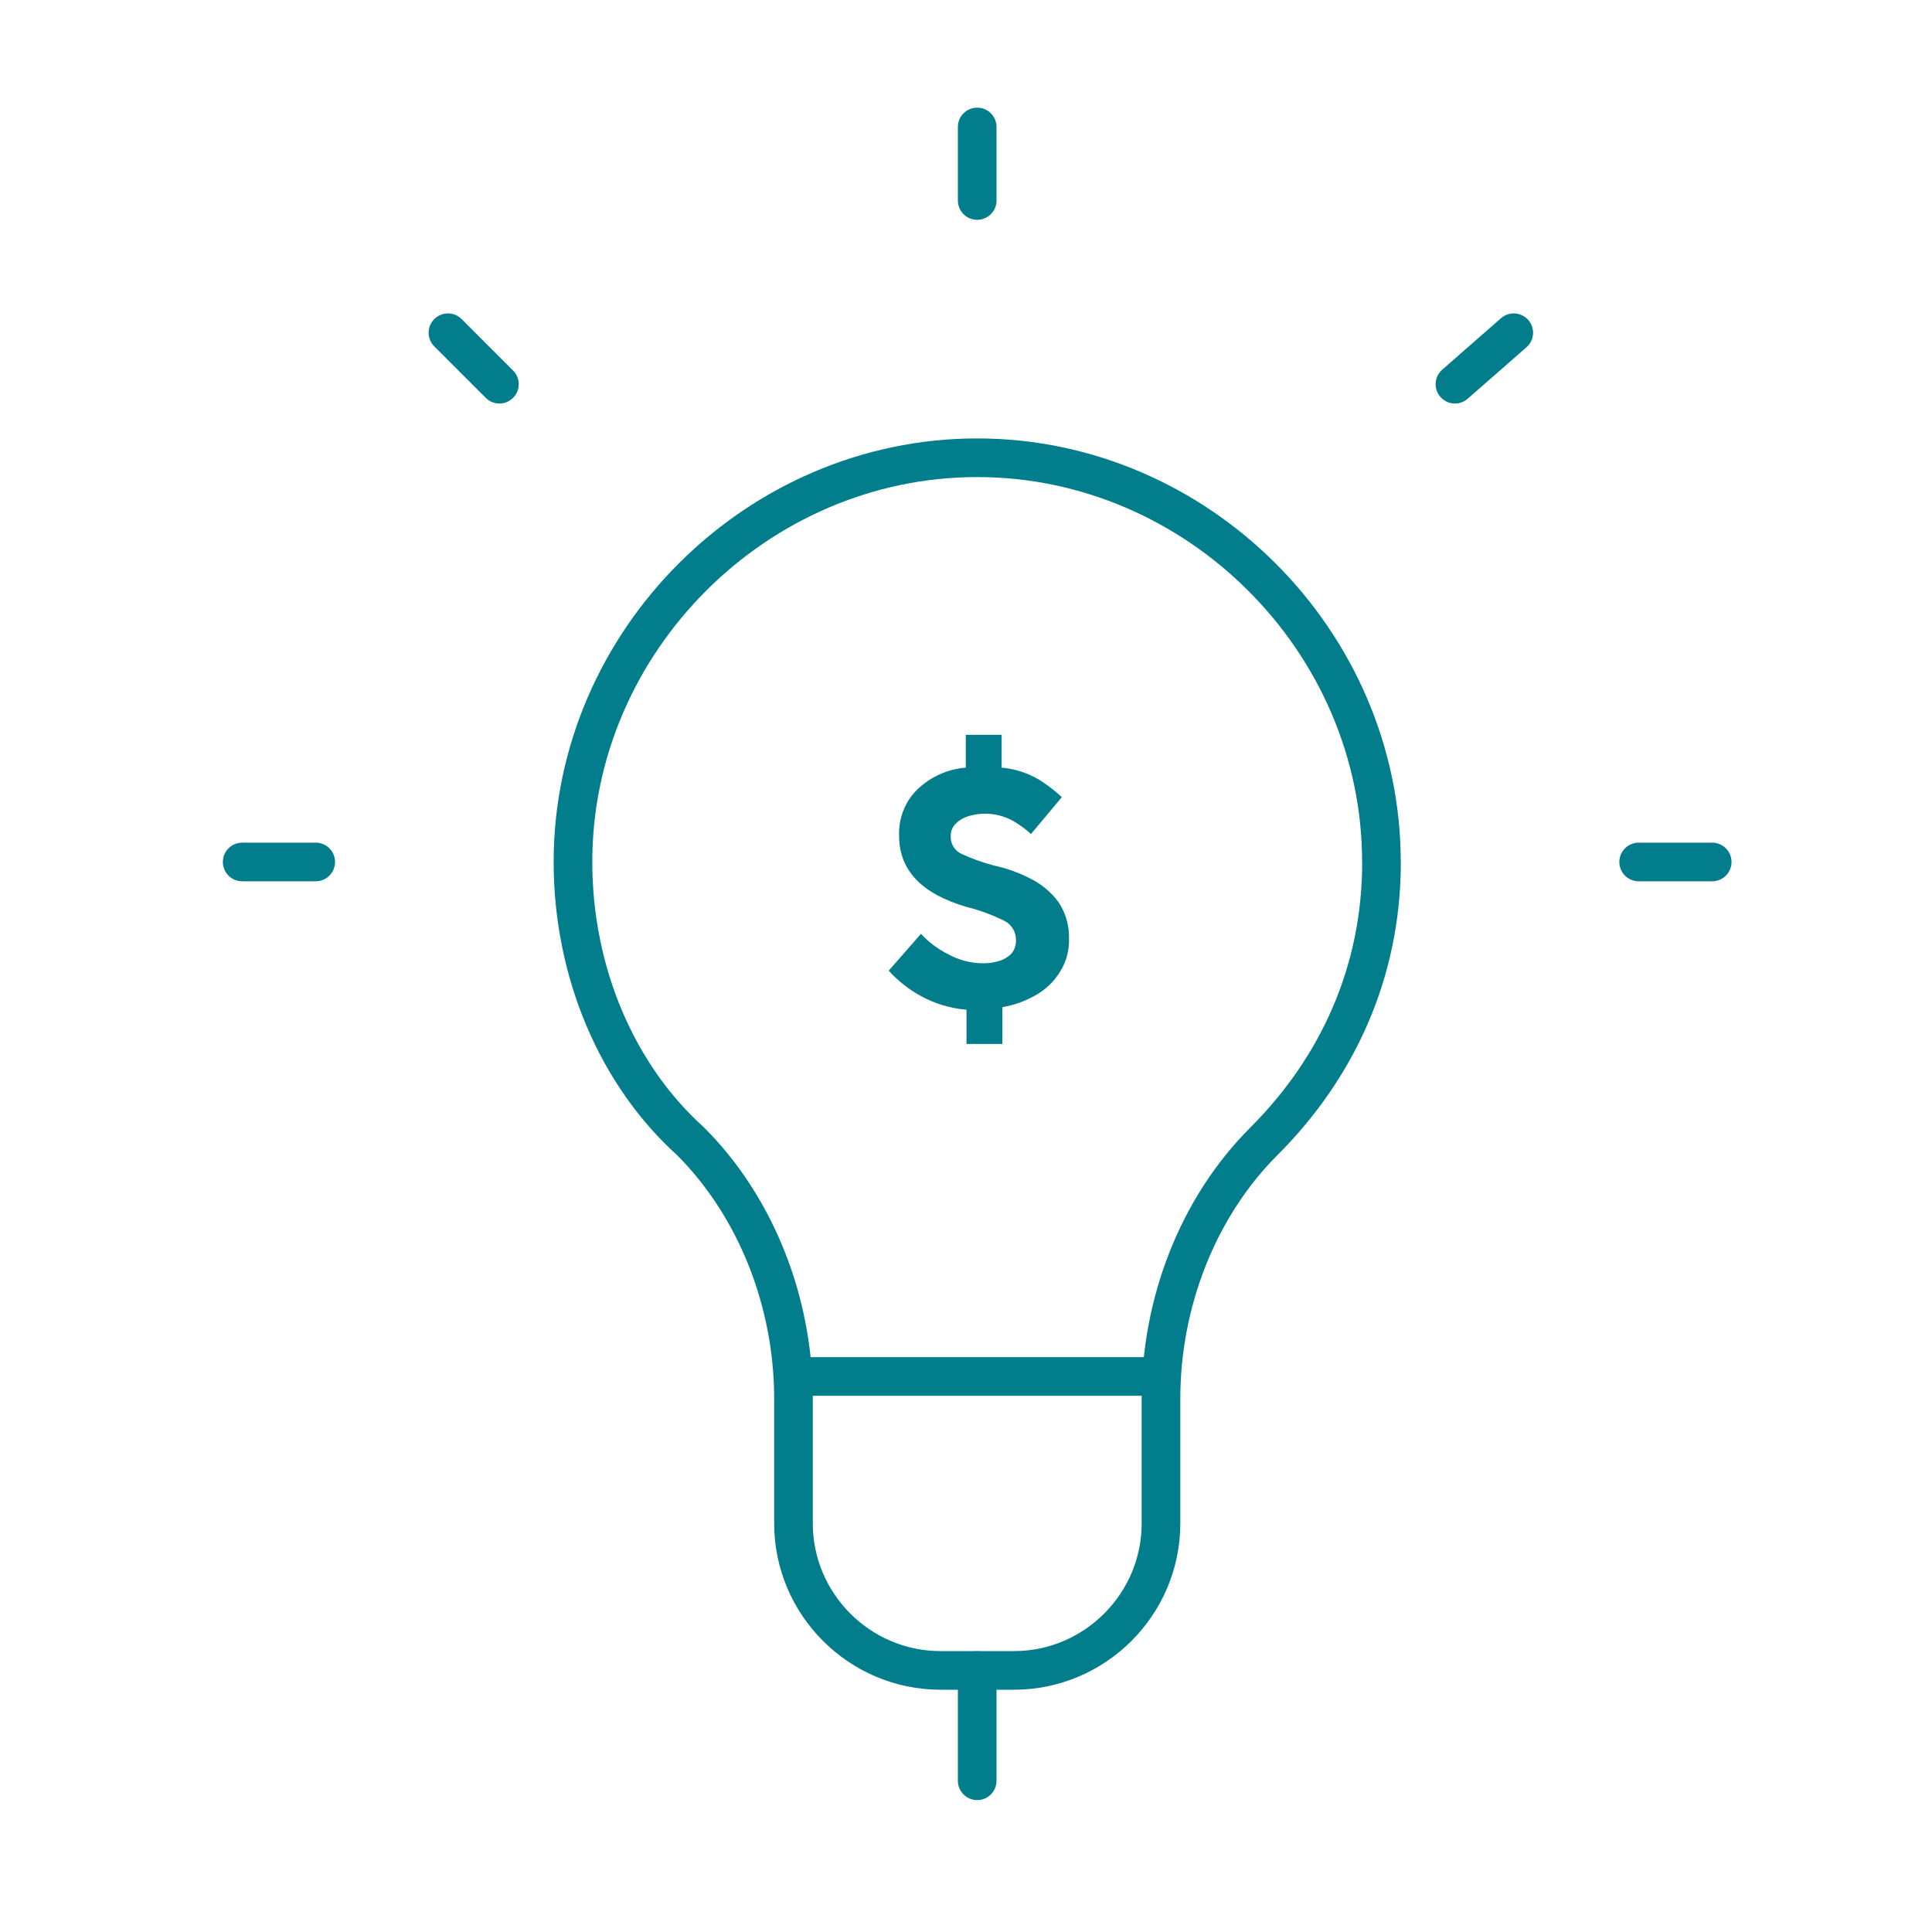 <svg width="150" height="150" viewBox="0 0 150 150" fill="none" xmlns="http://www.w3.org/2000/svg">
<path d="M107.253 66.923C107.253 49.801 92.99 35.539 75.869 35.539C58.747 35.539 44.485 49.801 44.485 66.923C44.485 75.483 47.912 83.475 53.614 88.609C58.747 93.742 61.606 101.165 61.606 108.581V118.279C61.606 124.557 66.74 129.69 73.018 129.69H78.728C85.006 129.69 90.139 124.557 90.139 118.279V108.581C90.139 101.165 92.99 93.742 98.131 88.609C103.841 82.899 107.261 75.483 107.261 66.923H107.253Z" class="stroke-primary" stroke="#017D8C" stroke-width="3" stroke-linecap="round" stroke-linejoin="round"/>
<path d="M75.869 129.698V138.259" class="stroke-primary" stroke="#017D8C" stroke-width="3" stroke-linecap="round" stroke-linejoin="round"/>
<path d="M61.598 106.867H90.131" class="stroke-primary" stroke="#017D8C" stroke-width="3" stroke-linecap="round" stroke-linejoin="round"/>
<path d="M127.225 66.923H132.935" class="stroke-primary" stroke="#017D8C" stroke-width="3" stroke-linecap="round" stroke-linejoin="round"/>
<path d="M75.869 15.567V9.857" class="stroke-primary" stroke="#017D8C" stroke-width="3" stroke-linecap="round" stroke-linejoin="round"/>
<path d="M38.775 29.829L34.779 25.833" class="stroke-primary" stroke="#017D8C" stroke-width="3" stroke-linecap="round" stroke-linejoin="round"/>
<path d="M24.513 66.923H18.803" class="stroke-primary" stroke="#017D8C" stroke-width="3" stroke-linecap="round" stroke-linejoin="round"/>
<path d="M112.962 29.829L117.527 25.833" class="stroke-primary" stroke="#017D8C" stroke-width="3" stroke-linecap="round" stroke-linejoin="round"/>
<path d="M69 75.362L71.505 72.501C72.103 73.15 72.81 73.683 73.592 74.074C74.446 74.549 75.403 74.795 76.374 74.79C76.77 74.789 77.163 74.731 77.543 74.618C77.91 74.514 78.245 74.318 78.517 74.046C78.645 73.898 78.742 73.726 78.804 73.539C78.867 73.353 78.892 73.156 78.879 72.959C78.878 72.665 78.8 72.377 78.653 72.126C78.506 71.874 78.296 71.668 78.044 71.528C77.086 71.042 76.078 70.668 75.039 70.413C71.532 69.383 69.807 67.552 69.807 64.892C69.78 64.228 69.889 63.567 70.129 62.951C70.369 62.334 70.734 61.777 71.198 61.316C72.232 60.316 73.568 59.71 74.983 59.6V57.054H77.766V59.6C78.796 59.688 79.794 60.01 80.688 60.544C81.311 60.935 81.898 61.386 82.441 61.889L80.048 64.749C79.61 64.358 79.134 64.013 78.629 63.719C77.593 63.159 76.389 63.026 75.261 63.347C74.878 63.45 74.525 63.646 74.232 63.919C74.095 64.045 73.987 64.199 73.915 64.372C73.843 64.545 73.808 64.732 73.814 64.92C73.802 65.209 73.876 65.495 74.025 65.74C74.174 65.985 74.391 66.178 74.649 66.293C75.475 66.676 76.331 66.982 77.209 67.209C78.175 67.418 79.11 67.754 79.992 68.21C80.843 68.628 81.586 69.246 82.163 70.012C82.73 70.85 83.022 71.852 82.998 72.873C83.027 73.784 82.784 74.682 82.302 75.447C81.838 76.2 81.197 76.82 80.438 77.25C79.627 77.721 78.741 78.04 77.822 78.193V81.054H75.039V78.394C73.802 78.294 72.599 77.934 71.505 77.335C70.568 76.826 69.722 76.159 69 75.362V75.362Z" fill="#017D8C"/>
</svg>
